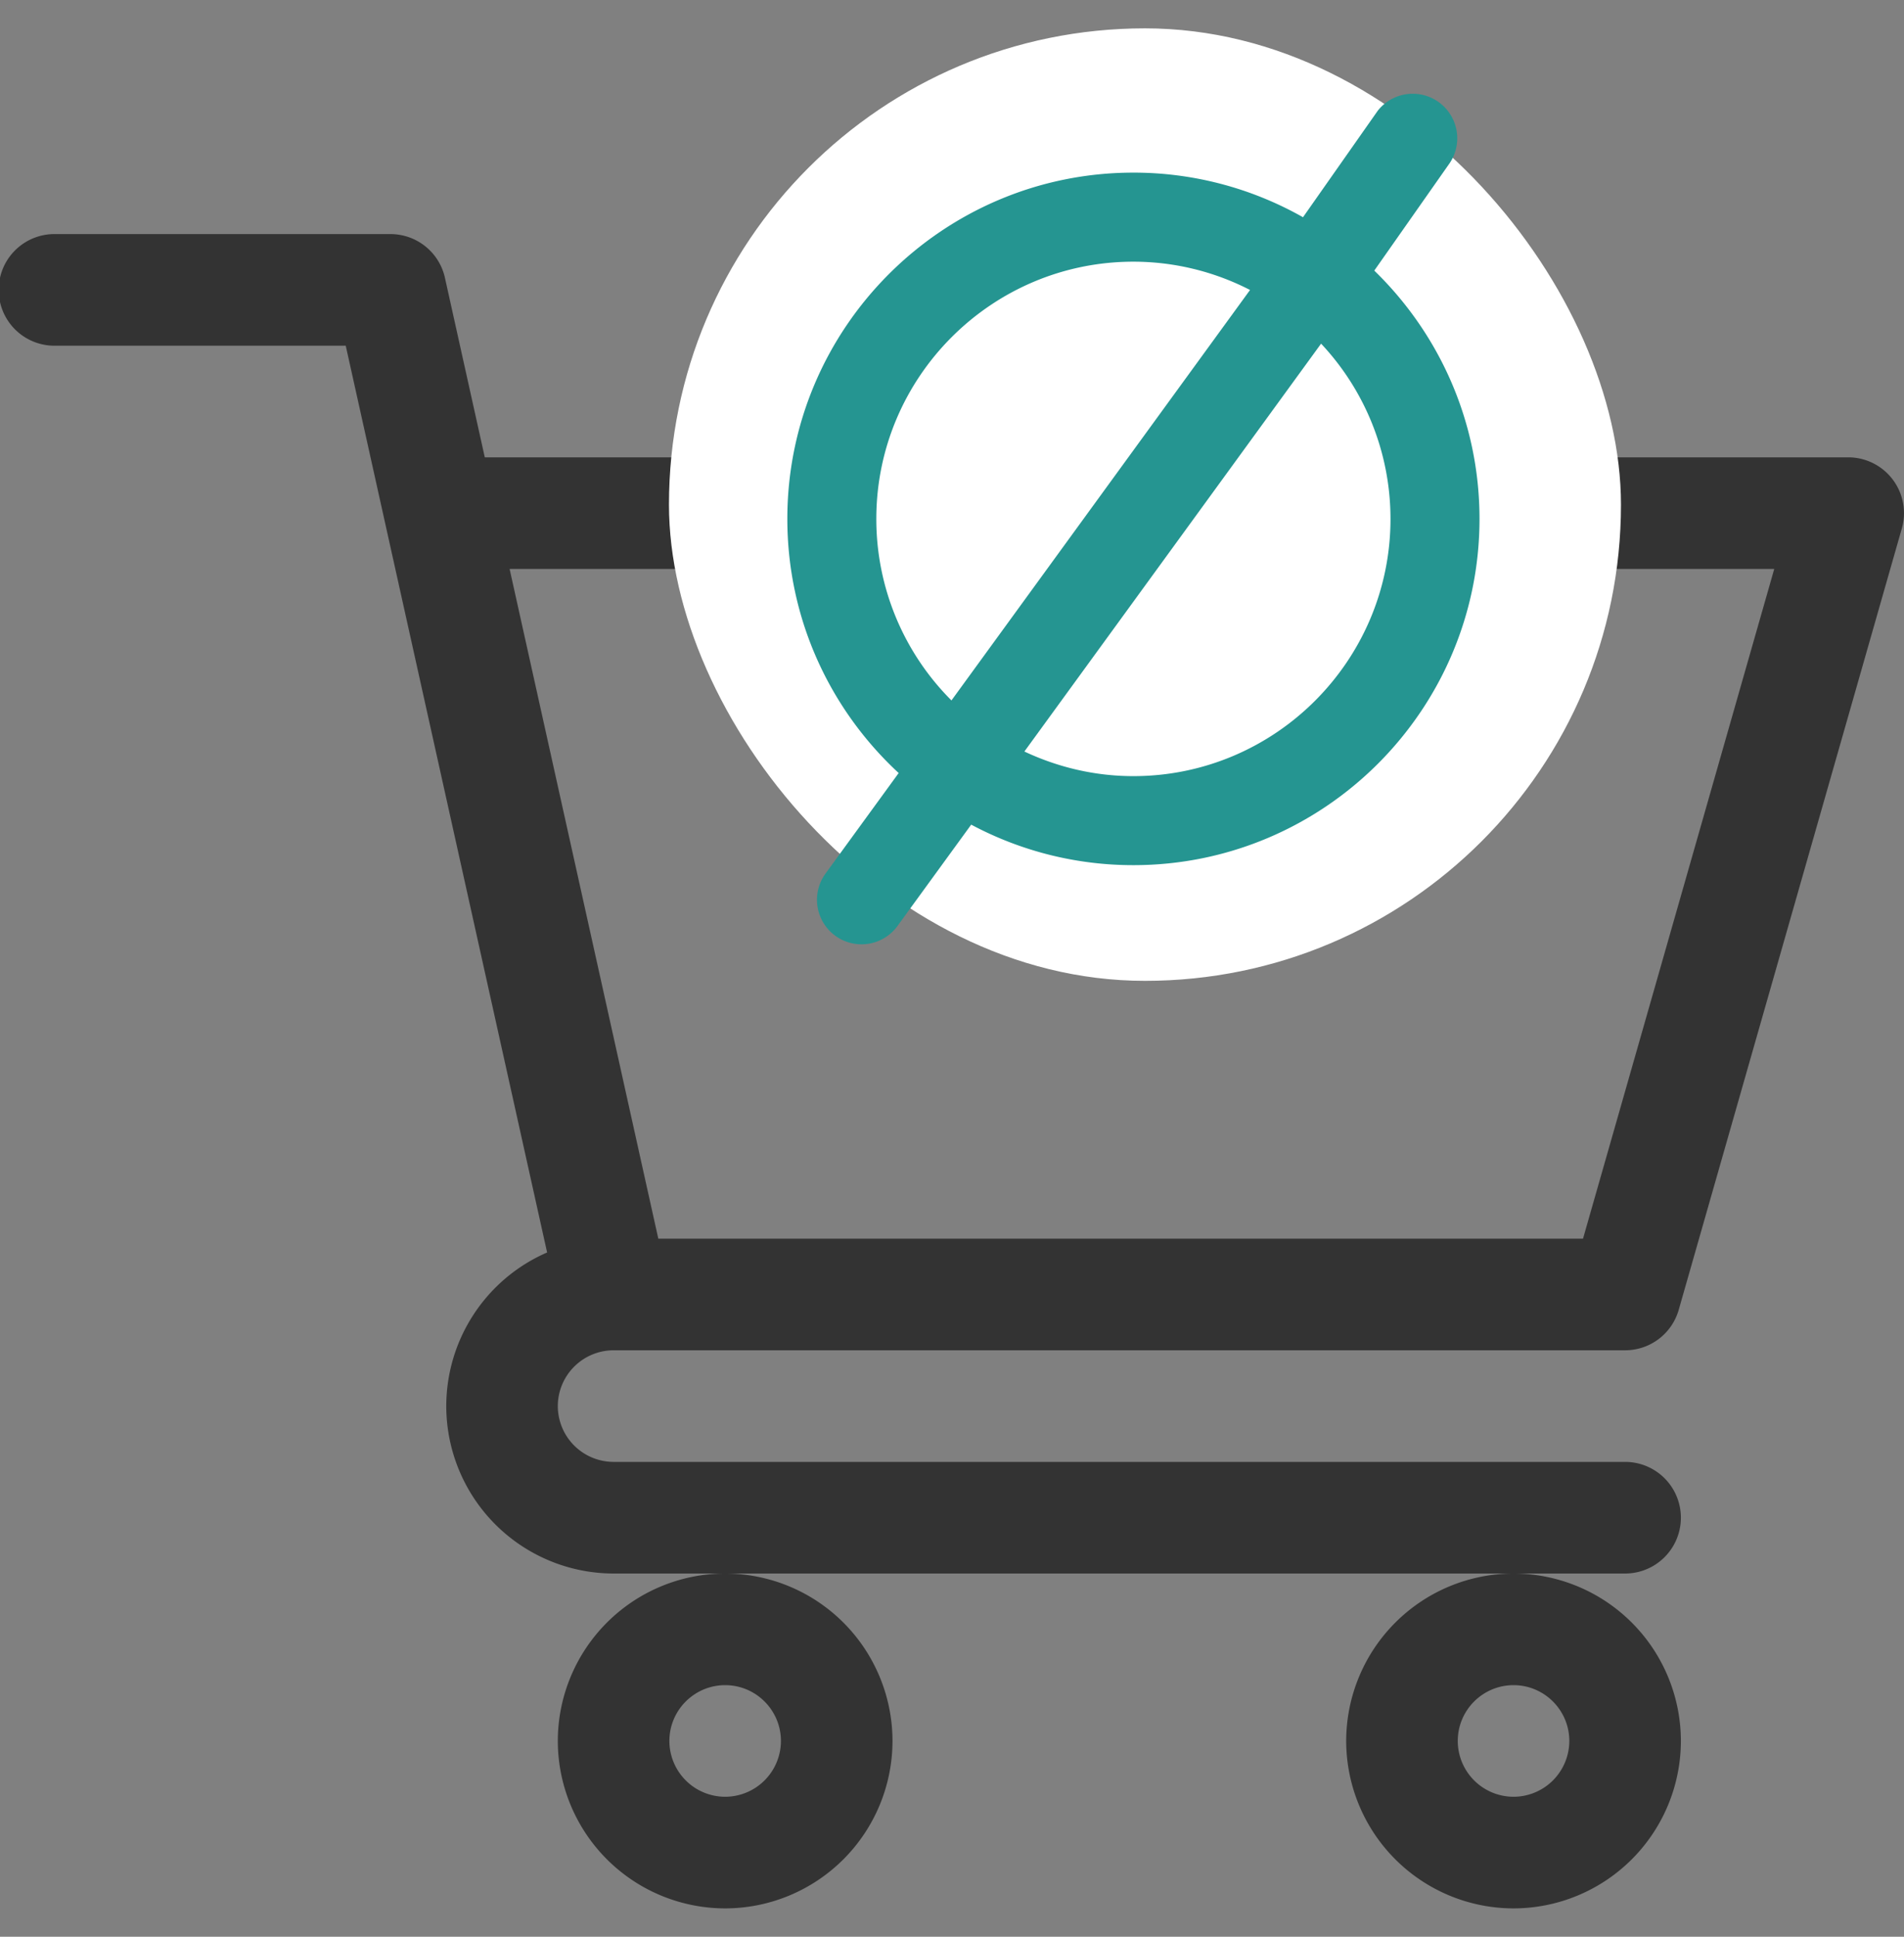 <svg viewBox="0 0 60 61" fill="none" xmlns="http://www.w3.org/2000/svg"><rect x="0" y="0" width="60" height="61" fill="#808080" stroke="none"/><path d="M19.331 42.53h.003l.007-.001h31.87c.785 0 1.474-.52 1.69-1.275l7.031-24.61a1.758 1.758 0 00-1.69-2.24H15.277l-1.256-5.655a1.758 1.758 0 00-1.716-1.376H1.758a1.758 1.758 0 100 3.515h9.137l6.346 28.56a5.281 5.281 0 00-3.178 4.839 5.28 5.28 0 005.273 5.273h31.875a1.758 1.758 0 100-3.516H19.336a1.76 1.76 0 01-1.758-1.757 1.76 1.76 0 011.753-1.758zm36.58-24.61l-6.026 21.093h-29.14L16.059 17.92h39.854zM17.578 54.834a5.28 5.28 0 005.274 5.273 5.28 5.28 0 005.273-5.273 5.28 5.28 0 00-5.273-5.274 5.28 5.28 0 00-5.274 5.274zm5.274-1.758c.969 0 1.757.788 1.757 1.758a1.76 1.76 0 01-1.757 1.757 1.76 1.76 0 01-1.758-1.757c0-.97.788-1.758 1.758-1.758zM42.422 54.834a5.28 5.28 0 005.274 5.273 5.28 5.28 0 005.273-5.273 5.28 5.28 0 00-5.273-5.274 5.28 5.28 0 00-5.274 5.274zm5.274-1.758c.969 0 1.757.788 1.757 1.758a1.76 1.76 0 01-1.757 1.757 1.76 1.76 0 01-1.758-1.757c0-.97.788-1.758 1.758-1.758z" fill="#333"/><rect x="21.081" y=".893" width="30" height="30" rx="15" fill="#fff"/><path d="M28.32 24.347l-2.306 3.167a1.402 1.402 0 102.268 1.651l2.323-3.192a10.834 10.834 0 005.112 1.276c6.014 0 10.906-4.892 10.906-10.906 0-3.066-1.273-5.838-3.316-7.82l2.377-3.386a1.403 1.403 0 00-2.267-1.65l-2.356 3.355a10.833 10.833 0 00-5.344-1.405c-6.014 0-10.906 4.893-10.906 10.906 0 3.161 1.352 6.01 3.508 8.004zm15.498-8.004c0 4.467-3.634 8.102-8.101 8.102-1.23 0-2.391-.284-3.436-.775l9.35-12.846a8.06 8.06 0 012.187 5.519zm-8.101-8.101a8.04 8.04 0 013.675.891l-9.409 12.928a8.075 8.075 0 01-2.368-5.718c0-4.467 3.634-8.101 8.102-8.101z" fill="#259591"/></svg>

